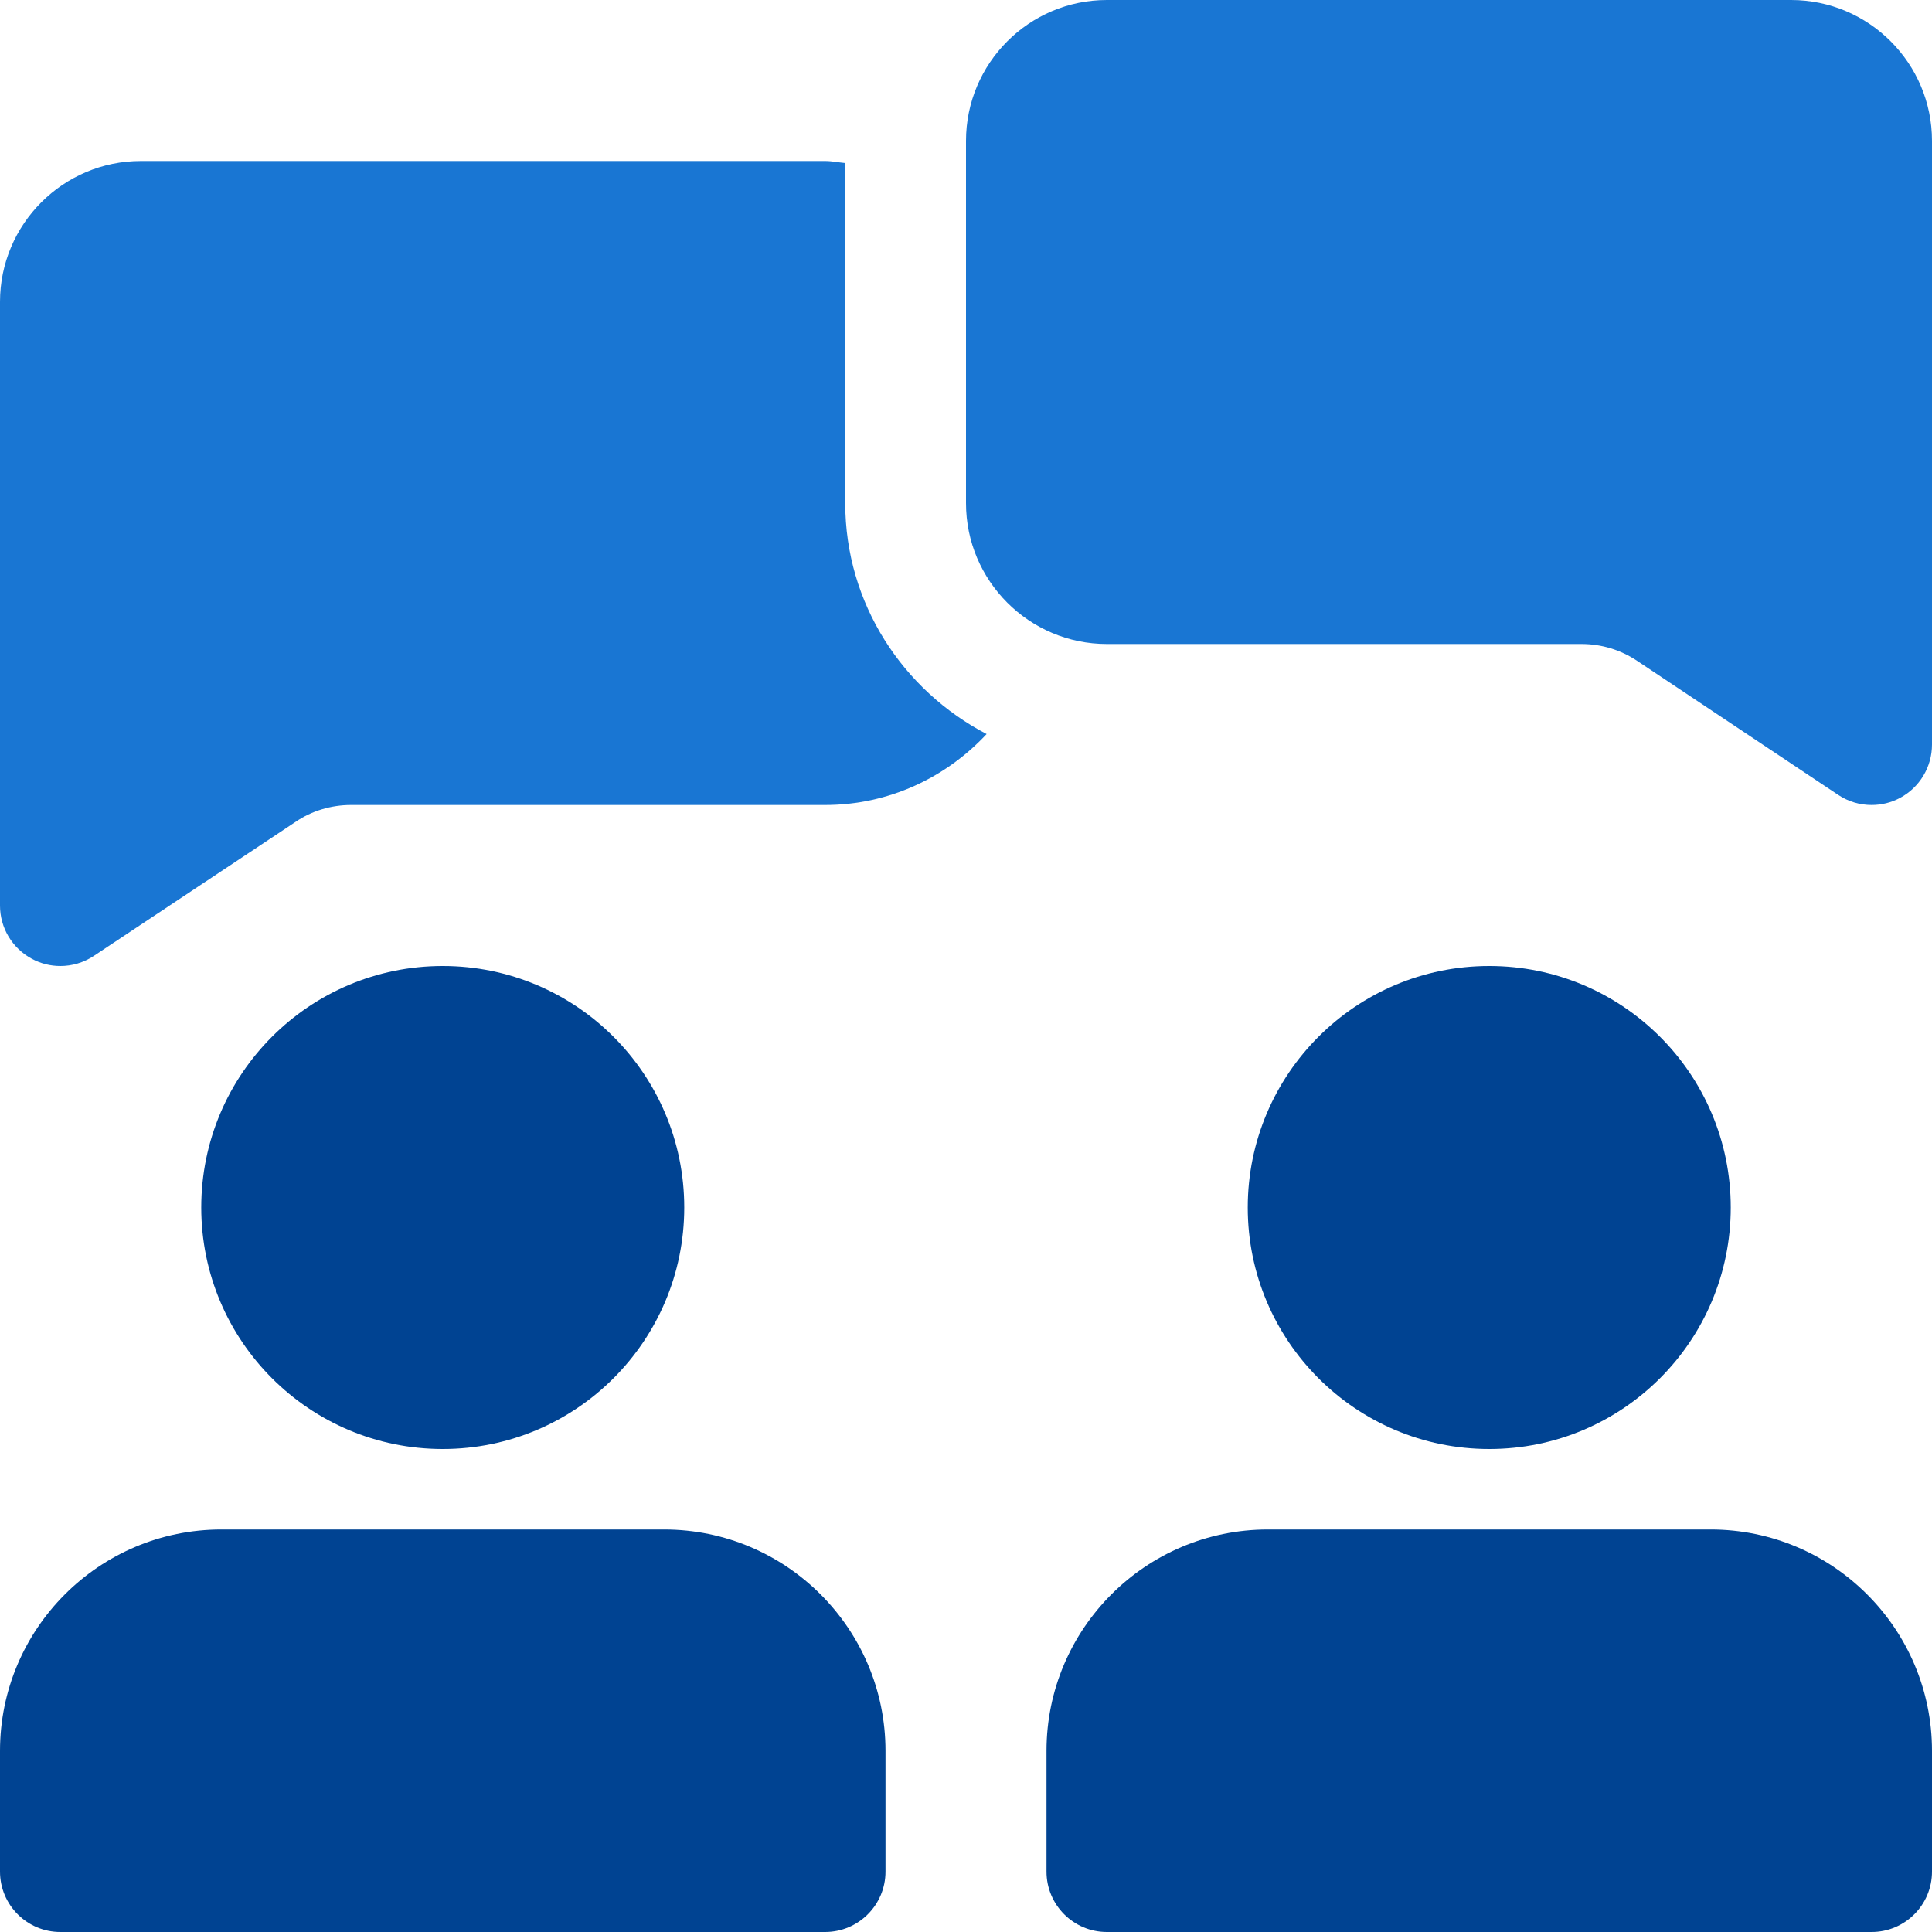 <svg width="36" height="36" viewBox="0 0 36 36" fill="none" xmlns="http://www.w3.org/2000/svg">
<g clip-path="url(#clip0_3858_217147)">
<path d="M15.75 9.375V3.038C15.624 3.027 15.504 3 15.375 3H2.625C1.177 3 0 4.178 0 5.625V16.875C0 17.289 0.228 17.67 0.594 17.866C0.76 17.956 0.942 18 1.125 18C1.343 18 1.56 17.937 1.748 17.812L5.511 15.312C5.805 15.111 6.17 15 6.54 15H15.375C16.564 15 17.63 14.487 18.384 13.678C16.827 12.864 15.75 11.25 15.75 9.375Z" fill="#1976D3"/>
<path d="M34.875 15C34.656 15 34.44 14.937 34.251 14.811L30.507 12.315C30.198 12.108 29.84 12 29.468 12H20.625C19.177 12 18 10.822 18 9.375V2.625C18 1.177 19.177 0 20.625 0H33.375C34.822 0 36 1.177 36 2.625V13.875C36 14.289 35.772 14.671 35.406 14.867C35.239 14.957 35.056 15 34.875 15Z" fill="#1976D3"/>
<path d="M8.25 27C10.735 27 12.75 24.985 12.75 22.5C12.75 20.015 10.735 18 8.25 18C5.765 18 3.75 20.015 3.75 22.5C3.75 24.985 5.765 27 8.25 27Z" fill="#004392"/>
<path d="M27.75 27C30.235 27 32.25 24.985 32.25 22.5C32.25 20.015 30.235 18 27.75 18C25.265 18 23.25 20.015 23.25 22.5C23.25 24.985 25.265 27 27.75 27Z" fill="#004392"/>
<path d="M12.375 28.5H4.125C1.849 28.5 0 30.349 0 32.625V34.875C0 35.496 0.504 36 1.125 36H15.375C15.996 36 16.5 35.496 16.5 34.875V32.625C16.5 30.349 14.65 28.5 12.375 28.5Z" fill="#004392"/>
<path d="M31.875 28.5H23.625C21.349 28.5 19.5 30.349 19.5 32.625V34.875C19.5 35.496 20.004 36 20.625 36H34.875C35.496 36 36 35.496 36 34.875V32.625C36 30.349 34.151 28.5 31.875 28.5Z" fill="#004392"/>
</g>
<defs>
<clipPath id="clip0_3858_217147">
<rect width="36" height="36" fill="white"/>
</clipPath>
</defs>
</svg>
